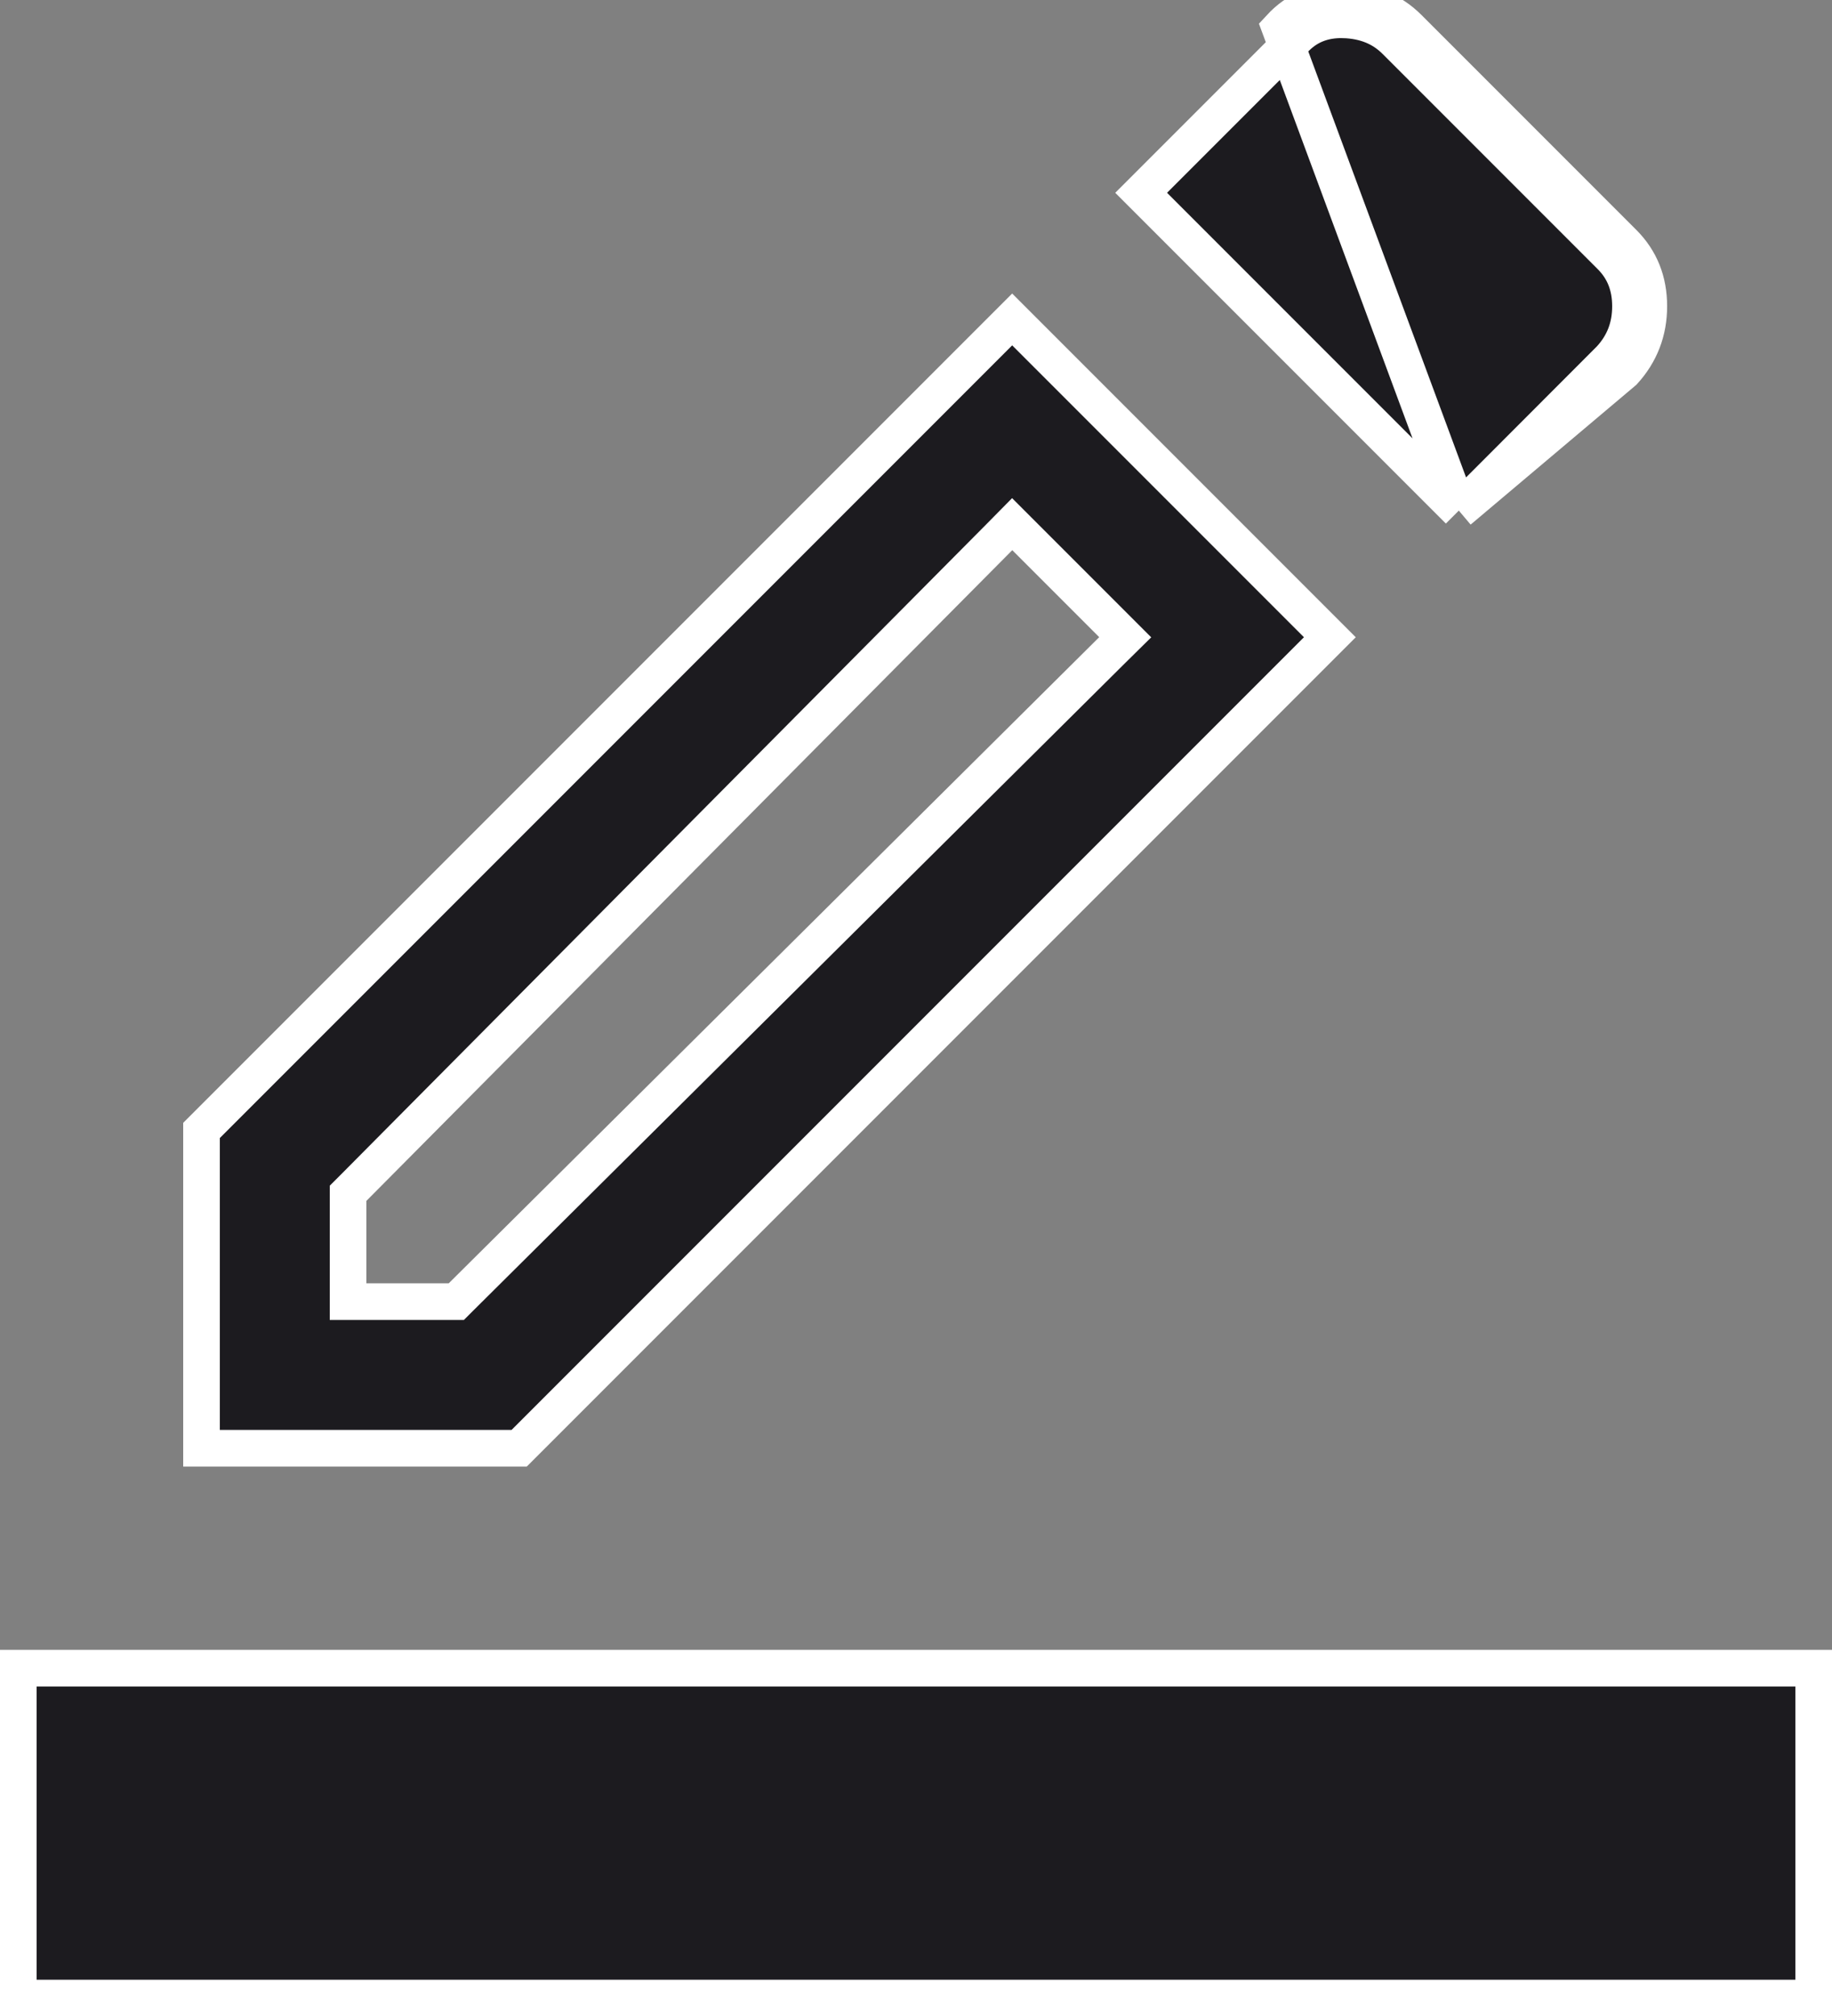 <svg width="10" height="11" viewBox="0 0 10 11" fill="none" xmlns="http://www.w3.org/2000/svg">
<rect x="0" y="0" width="10" height="11" fill="#808080" stroke="none"/>
<path d="M7.963 2.786L6.229 1.052L7.058 0.223L7.058 0.223L7.061 0.22C7.132 0.142 7.221 0.105 7.335 0.108L7.338 0.008M7.963 2.786L8.863 2.027C8.954 1.927 9 1.808 9 1.671C9 1.533 8.954 1.419 8.863 1.327L7.688 0.152C7.596 0.06 7.479 0.012 7.338 0.008M7.963 2.786L8.79 1.958C8.864 1.877 8.9 1.783 8.9 1.671C8.9 1.558 8.863 1.469 8.792 1.398L7.617 0.223C7.545 0.151 7.453 0.112 7.334 0.108L7.338 0.008M7.963 2.786L6.987 0.152C7.079 0.052 7.196 0.004 7.338 0.008M1.9 7.002V7.102H2H2.45H2.491L2.52 7.073L6.07 3.548L6.142 3.477L6.071 3.406L5.596 2.931L5.525 2.86L5.454 2.932L1.929 6.482L1.9 6.511V6.552V7.002ZM0.1 10.902V9.102H9.9V10.902H0.1ZM1.1 7.902V6.168L5.525 1.743L7.259 3.477L2.834 7.902H1.1Z" fill="#1C1B1F" stroke="white" stroke-width="0.2"/>
</svg>
